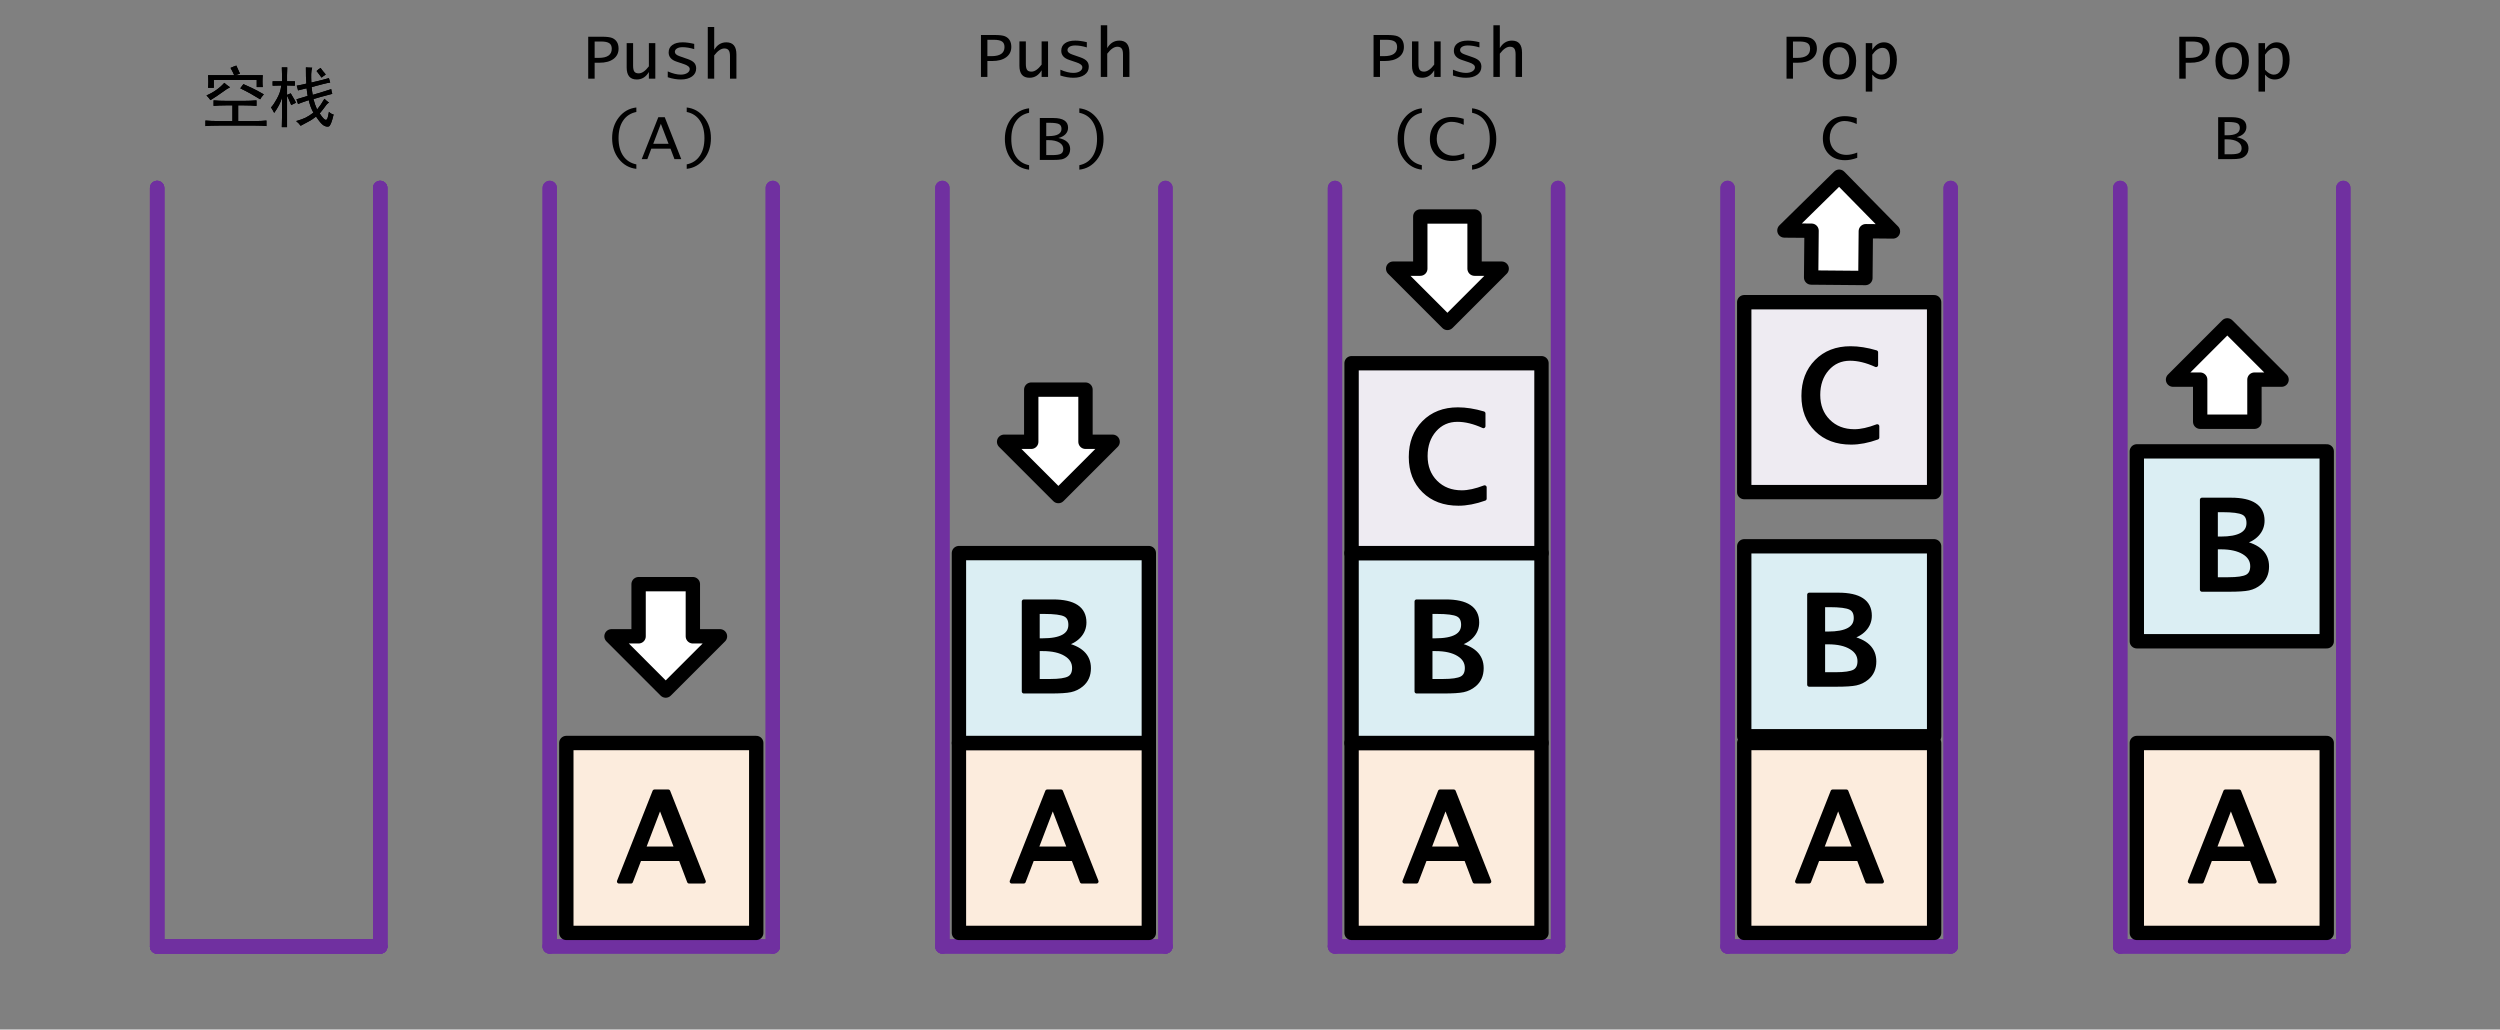<?xml version="1.0" encoding="UTF-8"?>
<svg xmlns="http://www.w3.org/2000/svg" xmlns:xlink="http://www.w3.org/1999/xlink" width="522.48pt" height="215.16pt" viewBox="0 0 522.48 215.16" version="1.1">
<rect x="0" y="0" width="522.48" height="215.16" fill="#808080" stroke="none"/>
<defs>
<g>
<symbol overflow="visible" id="glyph0-0">
<path style="stroke:none;" d="M 12.25 0.719 L 1.531 0.719 L 1.531 -10.562 L 12.25 -10.562 Z M 11.812 -10.172 L 1.922 -10.172 L 1.922 0.328 L 11.812 0.328 Z M 11.812 -10.172 "/>
</symbol>
<symbol overflow="visible" id="glyph0-1">
<path style="stroke:none;" d="M 8.812 -4.219 C 9.789 -4.219 10.664 -4.254 11.438 -4.328 L 11.438 -3.172 C 10.707 -3.242 9.832 -3.281 8.812 -3.281 L 7.609 -3.281 L 7.609 0 L 10.938 0 C 12 0 12.859 -0.035 13.516 -0.109 L 13.516 1.047 C 12.891 0.973 12.066 0.938 11.047 0.938 L 3.828 0.938 C 2.41 0.938 1.391 0.973 0.766 1.047 L 0.766 -0.109 C 1.461 -0.035 2.52 0 3.938 0 L 6.406 0 L 6.406 -3.281 L 5.031 -3.281 C 4.051 -3.281 3.195 -3.242 2.469 -3.172 L 2.469 -4.328 C 3.156 -4.254 4.066 -4.219 5.203 -4.219 Z M 11.484 -7.109 L 11.484 -8.594 L 2.516 -8.594 L 2.516 -6.953 L 1.312 -6.953 C 1.352 -7.316 1.375 -7.734 1.375 -8.203 C 1.375 -8.711 1.352 -9.172 1.312 -9.578 L 6.781 -9.578 C 6.562 -10.086 6.305 -10.598 6.016 -11.109 C 6.379 -11.285 6.781 -11.445 7.219 -11.594 C 7.508 -10.938 7.766 -10.375 7.984 -9.906 C 7.617 -9.789 7.273 -9.68 6.953 -9.578 L 12.75 -9.578 C 12.707 -9.242 12.688 -8.805 12.688 -8.266 C 12.688 -7.754 12.707 -7.367 12.75 -7.109 Z M 8.703 -7.719 C 9.141 -7.531 9.711 -7.27 10.422 -6.938 C 11.129 -6.613 11.977 -6.16 12.969 -5.578 C 12.602 -5.18 12.348 -4.836 12.203 -4.547 C 11.504 -4.984 10.828 -5.383 10.172 -5.75 C 9.516 -6.113 8.805 -6.477 8.047 -6.844 C 8.223 -7.062 8.441 -7.352 8.703 -7.719 Z M 5.906 -7.062 C 5.508 -6.875 4.953 -6.516 4.234 -5.984 C 3.523 -5.461 2.719 -4.926 1.812 -4.375 C 1.594 -4.707 1.316 -5.035 0.984 -5.359 C 1.68 -5.648 2.359 -6.023 3.016 -6.484 C 3.672 -6.941 4.234 -7.441 4.703 -7.984 C 5.066 -7.66 5.469 -7.352 5.906 -7.062 Z M 5.906 -7.062 "/>
</symbol>
<symbol overflow="visible" id="glyph0-2">
<path style="stroke:none;" d="M 12.797 -8.047 C 12.43 -8.004 11.895 -7.891 11.188 -7.703 C 10.477 -7.523 9.723 -7.328 8.922 -7.109 C 8.953 -6.641 9.023 -6.094 9.141 -5.469 C 10.848 -5.977 12.141 -6.379 13.016 -6.672 C 13.055 -6.348 13.129 -6.02 13.234 -5.688 C 11.41 -5.219 10.098 -4.852 9.297 -4.594 L 9.625 -3.5 L 10.062 -2.406 C 10.352 -2.77 10.617 -3.125 10.859 -3.469 C 11.098 -3.82 11.344 -4.219 11.594 -4.656 C 11.852 -4.395 12.18 -4.117 12.578 -3.828 C 12.359 -3.797 12.102 -3.566 11.812 -3.141 C 11.52 -2.723 11.117 -2.207 10.609 -1.594 C 11.086 -0.863 11.453 -0.43 11.703 -0.297 C 11.961 -0.172 12.145 -0.281 12.25 -0.625 C 12.363 -0.977 12.457 -1.41 12.531 -1.922 C 12.895 -1.586 13.223 -1.406 13.516 -1.375 C 13.148 0.195 12.812 1.031 12.5 1.125 C 12.188 1.219 11.828 1.145 11.422 0.906 C 11.023 0.664 10.5 0.051 9.844 -0.938 C 9.332 -0.531 8.82 -0.191 8.312 0.078 C 7.801 0.359 7.238 0.66 6.625 0.984 C 6.406 0.66 6.094 0.332 5.688 0 C 6.488 -0.219 7.145 -0.453 7.656 -0.703 C 8.164 -0.961 8.711 -1.312 9.297 -1.75 C 8.859 -2.52 8.531 -3.395 8.312 -4.375 C 7.145 -3.977 6.398 -3.707 6.078 -3.562 C 5.961 -3.926 5.852 -4.254 5.75 -4.547 C 6.145 -4.648 6.926 -4.883 8.094 -5.25 C 7.988 -5.875 7.914 -6.406 7.875 -6.844 C 7.363 -6.727 7.023 -6.648 6.859 -6.609 C 6.703 -6.578 6.441 -6.508 6.078 -6.406 C 6.004 -6.77 5.91 -7.098 5.797 -7.391 C 6.742 -7.566 7.422 -7.711 7.828 -7.828 C 7.785 -8.367 7.754 -8.859 7.734 -9.297 C 7.723 -9.734 7.719 -10.375 7.719 -11.219 C 8.113 -11.176 8.551 -11.156 9.031 -11.156 C 8.914 -10.789 8.848 -10.352 8.828 -9.844 C 8.816 -9.332 8.828 -8.734 8.859 -8.047 C 9.297 -8.148 9.785 -8.266 10.328 -8.391 C 10.879 -8.523 11.613 -8.719 12.531 -8.969 C 12.602 -8.676 12.691 -8.367 12.797 -8.047 Z M 2.734 -9.625 C 2.703 -10.176 2.688 -10.707 2.688 -11.219 L 3.828 -11.219 C 3.797 -10.781 3.781 -10.25 3.781 -9.625 L 3.781 -8.312 L 5.422 -8.312 L 5.422 -7.391 C 4.797 -7.422 4.25 -7.438 3.781 -7.438 L 3.781 -5.469 C 3.883 -5.508 4.141 -5.617 4.547 -5.797 C 4.723 -5.473 4.91 -5.156 5.109 -4.844 C 5.316 -4.531 5.492 -4.191 5.641 -3.828 C 5.305 -3.68 4.977 -3.52 4.656 -3.344 C 4.469 -3.812 4.312 -4.18 4.188 -4.453 C 4.062 -4.734 3.926 -5.02 3.781 -5.312 L 3.781 1.266 L 2.688 1.266 C 2.719 0.461 2.734 -0.305 2.734 -1.047 L 2.734 -4.875 C 2.441 -3.883 1.895 -2.828 1.094 -1.703 C 0.875 -2.141 0.656 -2.52 0.438 -2.844 C 0.695 -3.133 0.906 -3.406 1.062 -3.656 C 1.227 -3.914 1.422 -4.238 1.641 -4.625 C 1.859 -5.008 2.051 -5.422 2.219 -5.859 C 2.383 -6.297 2.504 -6.82 2.578 -7.438 C 1.922 -7.438 1.316 -7.422 0.766 -7.391 L 0.766 -8.312 L 2.734 -8.312 Z M 11 -9.078 C 10.812 -9.336 10.633 -9.578 10.469 -9.797 C 10.312 -10.016 10.141 -10.234 9.953 -10.453 C 10.211 -10.703 10.488 -10.922 10.781 -11.109 C 10.926 -10.891 11.086 -10.672 11.266 -10.453 C 11.453 -10.234 11.656 -9.992 11.875 -9.734 C 11.539 -9.516 11.25 -9.297 11 -9.078 Z M 11 -9.078 "/>
</symbol>
<symbol overflow="visible" id="glyph1-0">
<path style="stroke:none;" d="M 1.75 0 L 1.75 -8.75 L 6.688 -8.75 L 6.688 0 Z M 2.188 -0.438 L 6.25 -0.438 L 6.25 -8.312 L 2.188 -8.312 Z M 2.188 -0.438 "/>
</symbol>
<symbol overflow="visible" id="glyph1-1">
<path style="stroke:none;" d="M 1.562 0 L 1.562 -8.766 L 4.406 -8.766 C 5.426 -8.766 6.148 -8.676 6.578 -8.5 C 7.461 -8.113 7.906 -7.375 7.906 -6.281 C 7.906 -5.363 7.547 -4.641 6.828 -4.109 C 6.117 -3.586 5.141 -3.328 3.891 -3.328 L 2.906 -3.328 L 2.906 0 Z M 2.906 -4.344 L 3.75 -4.344 C 5.57 -4.344 6.484 -4.977 6.484 -6.25 C 6.484 -6.789 6.312 -7.176 5.969 -7.406 C 5.625 -7.645 5.051 -7.766 4.25 -7.766 L 2.906 -7.766 Z M 2.906 -4.344 "/>
</symbol>
<symbol overflow="visible" id="glyph1-2">
<path style="stroke:none;" d="M 7.188 -7.422 L 7.188 0 L 5.844 0 L 5.844 -1.391 C 5.227 -0.348 4.383 0.172 3.312 0.172 C 1.906 0.172 1.203 -0.664 1.203 -2.344 L 1.203 -7.422 L 2.547 -7.422 L 2.547 -2.719 C 2.547 -2.133 2.633 -1.719 2.812 -1.469 C 2.988 -1.227 3.289 -1.109 3.719 -1.109 C 4.395 -1.109 5.102 -1.598 5.844 -2.578 L 5.844 -7.422 Z M 7.188 -7.422 "/>
</symbol>
<symbol overflow="visible" id="glyph1-3">
<path style="stroke:none;" d="M 1.281 -0.297 L 1.281 -1.516 C 2.32 -1.066 3.223 -0.844 3.984 -0.844 C 4.535 -0.844 4.988 -0.953 5.344 -1.172 C 5.695 -1.391 5.875 -1.672 5.875 -2.016 C 5.875 -2.441 5.445 -2.789 4.594 -3.062 L 3.156 -3.547 C 2.031 -3.91 1.469 -4.551 1.469 -5.469 C 1.469 -6.145 1.723 -6.664 2.234 -7.031 C 2.742 -7.406 3.461 -7.594 4.391 -7.594 C 5.086 -7.594 5.895 -7.484 6.812 -7.266 L 6.812 -6.172 C 5.926 -6.441 5.113 -6.578 4.375 -6.578 C 3.883 -6.578 3.492 -6.488 3.203 -6.312 C 2.91 -6.133 2.766 -5.895 2.766 -5.594 C 2.766 -5.219 3.098 -4.914 3.766 -4.688 L 5.469 -4.094 C 6.094 -3.875 6.539 -3.613 6.812 -3.312 C 7.082 -3.008 7.219 -2.617 7.219 -2.141 C 7.219 -1.43 6.926 -0.867 6.344 -0.453 C 5.758 -0.035 4.984 0.172 4.016 0.172 C 3.16 0.172 2.25 0.016 1.281 -0.297 Z M 1.281 -0.297 "/>
</symbol>
<symbol overflow="visible" id="glyph1-4">
<path style="stroke:none;" d="M 1.25 0 L 1.25 -10.797 L 2.594 -10.797 L 2.594 -6.031 C 3.207 -7.07 4.051 -7.594 5.125 -7.594 C 6.531 -7.594 7.234 -6.754 7.234 -5.078 L 7.234 0 L 5.891 0 L 5.891 -4.703 C 5.891 -5.285 5.797 -5.695 5.609 -5.938 C 5.43 -6.188 5.129 -6.312 4.703 -6.312 C 4.035 -6.312 3.332 -5.828 2.594 -4.859 L 2.594 0 Z M 1.25 0 "/>
</symbol>
<symbol overflow="visible" id="glyph1-5">
<path style="stroke:none;" d="M 7.422 2.031 C 5.941 1.863 4.727 1.18 3.781 -0.016 C 2.832 -1.211 2.359 -2.672 2.359 -4.391 C 2.359 -6.098 2.832 -7.551 3.781 -8.75 C 4.727 -9.945 5.941 -10.629 7.422 -10.797 L 7.422 -9.859 C 6.234 -9.617 5.316 -9.023 4.672 -8.078 C 4.023 -7.141 3.703 -5.91 3.703 -4.391 C 3.703 -2.867 4.023 -1.633 4.672 -0.688 C 5.316 0.258 6.234 0.852 7.422 1.094 Z M 7.422 2.031 "/>
</symbol>
<symbol overflow="visible" id="glyph1-6">
<path style="stroke:none;" d="M 0.078 0 L 3.547 -8.766 L 4.891 -8.766 L 8.344 0 L 6.922 0 L 6.094 -2.188 L 2.078 -2.188 L 1.25 0 Z M 2.484 -3.203 L 5.688 -3.203 L 4.078 -7.391 Z M 2.484 -3.203 "/>
</symbol>
<symbol overflow="visible" id="glyph1-7">
<path style="stroke:none;" d="M 1.016 -10.797 C 2.492 -10.629 3.707 -9.945 4.656 -8.75 C 5.602 -7.551 6.078 -6.094 6.078 -4.375 C 6.078 -2.664 5.602 -1.211 4.656 -0.016 C 3.707 1.18 2.492 1.863 1.016 2.031 L 1.016 1.094 C 2.203 0.852 3.113 0.258 3.75 -0.688 C 4.395 -1.633 4.719 -2.867 4.719 -4.391 C 4.719 -5.898 4.395 -7.129 3.75 -8.078 C 3.113 -9.023 2.203 -9.617 1.016 -9.859 Z M 1.016 -10.797 "/>
</symbol>
<symbol overflow="visible" id="glyph1-8">
<path style="stroke:none;" d="M 1.266 0 L 1.266 -8.766 L 4.094 -8.766 C 6.145 -8.766 7.172 -8.086 7.172 -6.734 C 7.172 -6.211 6.992 -5.766 6.641 -5.391 C 6.285 -5.016 5.789 -4.75 5.156 -4.594 C 6.789 -4.258 7.609 -3.484 7.609 -2.266 C 7.609 -1.578 7.367 -1.035 6.891 -0.641 C 6.578 -0.379 6.223 -0.207 5.828 -0.125 C 5.43 -0.039 4.789 0 3.906 0 Z M 2.609 -4.984 L 3.078 -4.984 C 4.891 -4.984 5.797 -5.488 5.797 -6.5 C 5.797 -6.988 5.617 -7.32 5.266 -7.5 C 4.922 -7.676 4.242 -7.766 3.234 -7.766 L 2.609 -7.766 Z M 2.609 -1.016 L 3.828 -1.016 C 4.711 -1.016 5.32 -1.102 5.656 -1.281 C 6 -1.469 6.172 -1.805 6.172 -2.297 C 6.172 -2.859 5.895 -3.305 5.344 -3.641 C 4.789 -3.973 4.047 -4.141 3.109 -4.141 L 2.609 -4.141 Z M 2.609 -1.016 "/>
</symbol>
<symbol overflow="visible" id="glyph1-9">
<path style="stroke:none;" d="M 7.891 -0.281 C 6.992 0.051 6.145 0.219 5.344 0.219 C 3.945 0.219 2.82 -0.195 1.969 -1.031 C 1.125 -1.875 0.703 -2.977 0.703 -4.344 C 0.703 -5.719 1.125 -6.832 1.969 -7.688 C 2.812 -8.551 3.922 -8.984 5.297 -8.984 C 6.066 -8.984 6.895 -8.852 7.781 -8.594 L 7.781 -7.344 C 6.875 -7.758 6.031 -7.969 5.25 -7.969 C 4.344 -7.969 3.598 -7.633 3.016 -6.969 C 2.43 -6.301 2.141 -5.457 2.141 -4.438 C 2.141 -3.395 2.469 -2.539 3.125 -1.875 C 3.781 -1.219 4.629 -0.891 5.672 -0.891 C 6.305 -0.891 7.047 -1.051 7.891 -1.375 Z M 7.891 -0.281 "/>
</symbol>
<symbol overflow="visible" id="glyph1-10">
<path style="stroke:none;" d="M 4.219 0.172 C 3.125 0.172 2.266 -0.172 1.641 -0.859 C 1.023 -1.555 0.719 -2.508 0.719 -3.719 C 0.719 -4.914 1.031 -5.859 1.656 -6.547 C 2.281 -7.242 3.133 -7.594 4.219 -7.594 C 5.312 -7.594 6.164 -7.242 6.781 -6.547 C 7.406 -5.859 7.719 -4.914 7.719 -3.719 C 7.719 -2.508 7.406 -1.555 6.781 -0.859 C 6.164 -0.172 5.312 0.172 4.219 0.172 Z M 4.219 -0.844 C 4.863 -0.844 5.367 -1.094 5.734 -1.594 C 6.098 -2.102 6.281 -2.812 6.281 -3.719 C 6.281 -4.613 6.098 -5.312 5.734 -5.812 C 5.367 -6.32 4.863 -6.578 4.219 -6.578 C 3.57 -6.578 3.066 -6.32 2.703 -5.812 C 2.336 -5.312 2.156 -4.613 2.156 -3.719 C 2.156 -2.812 2.336 -2.102 2.703 -1.594 C 3.066 -1.094 3.57 -0.844 4.219 -0.844 Z M 4.219 -0.844 "/>
</symbol>
<symbol overflow="visible" id="glyph1-11">
<path style="stroke:none;" d="M 1.219 2.703 L 1.219 -7.422 L 2.578 -7.422 L 2.578 -6.031 C 3.223 -7.07 4.031 -7.594 5 -7.594 C 5.844 -7.594 6.504 -7.266 6.984 -6.609 C 7.473 -5.961 7.719 -5.078 7.719 -3.953 C 7.719 -2.723 7.43 -1.727 6.859 -0.969 C 6.285 -0.207 5.531 0.172 4.594 0.172 C 3.801 0.172 3.129 -0.164 2.578 -0.844 L 2.578 2.703 Z M 2.578 -1.859 C 3.191 -1.18 3.805 -0.844 4.422 -0.844 C 5.016 -0.844 5.473 -1.102 5.797 -1.625 C 6.117 -2.145 6.281 -2.875 6.281 -3.812 C 6.281 -5.562 5.758 -6.438 4.719 -6.438 C 3.957 -6.438 3.242 -5.961 2.578 -5.016 Z M 2.578 -1.859 "/>
</symbol>
<symbol overflow="visible" id="glyph2-0">
<path style="stroke:none;" d="M 1.75 0 L 1.75 -8.75 L 6.688 -8.75 L 6.688 0 Z M 2.188 -0.438 L 6.25 -0.438 L 6.25 -8.312 L 2.188 -8.312 Z M 2.188 -0.438 "/>
</symbol>
<symbol overflow="visible" id="glyph2-1">
<path style="stroke:none;" d="M 1.562 0 L 1.562 -8.766 L 4.406 -8.766 C 5.426 -8.766 6.148 -8.676 6.578 -8.5 C 7.461 -8.113 7.906 -7.375 7.906 -6.281 C 7.906 -5.363 7.547 -4.641 6.828 -4.109 C 6.117 -3.586 5.141 -3.328 3.891 -3.328 L 2.906 -3.328 L 2.906 0 Z M 2.906 -4.344 L 3.75 -4.344 C 5.57 -4.344 6.484 -4.977 6.484 -6.25 C 6.484 -6.789 6.312 -7.176 5.969 -7.406 C 5.625 -7.645 5.051 -7.766 4.25 -7.766 L 2.906 -7.766 Z M 2.906 -4.344 "/>
</symbol>
<symbol overflow="visible" id="glyph2-2">
<path style="stroke:none;" d="M 7.188 -7.422 L 7.188 0 L 5.844 0 L 5.844 -1.391 C 5.227 -0.348 4.383 0.172 3.312 0.172 C 1.906 0.172 1.203 -0.664 1.203 -2.344 L 1.203 -7.422 L 2.547 -7.422 L 2.547 -2.719 C 2.547 -2.133 2.633 -1.719 2.812 -1.469 C 2.988 -1.227 3.289 -1.109 3.719 -1.109 C 4.395 -1.109 5.102 -1.598 5.844 -2.578 L 5.844 -7.422 Z M 7.188 -7.422 "/>
</symbol>
<symbol overflow="visible" id="glyph2-3">
<path style="stroke:none;" d="M 1.281 -0.297 L 1.281 -1.516 C 2.32 -1.066 3.223 -0.844 3.984 -0.844 C 4.535 -0.844 4.988 -0.953 5.344 -1.172 C 5.695 -1.391 5.875 -1.672 5.875 -2.016 C 5.875 -2.441 5.445 -2.789 4.594 -3.062 L 3.156 -3.547 C 2.031 -3.91 1.469 -4.551 1.469 -5.469 C 1.469 -6.145 1.723 -6.664 2.234 -7.031 C 2.742 -7.406 3.461 -7.594 4.391 -7.594 C 5.086 -7.594 5.895 -7.484 6.812 -7.266 L 6.812 -6.172 C 5.926 -6.441 5.113 -6.578 4.375 -6.578 C 3.883 -6.578 3.492 -6.488 3.203 -6.312 C 2.91 -6.133 2.766 -5.895 2.766 -5.594 C 2.766 -5.219 3.098 -4.914 3.766 -4.688 L 5.469 -4.094 C 6.094 -3.875 6.539 -3.613 6.812 -3.312 C 7.082 -3.008 7.219 -2.617 7.219 -2.141 C 7.219 -1.43 6.926 -0.867 6.344 -0.453 C 5.758 -0.035 4.984 0.172 4.016 0.172 C 3.16 0.172 2.25 0.016 1.281 -0.297 Z M 1.281 -0.297 "/>
</symbol>
<symbol overflow="visible" id="glyph2-4">
<path style="stroke:none;" d="M 1.25 0 L 1.25 -10.797 L 2.594 -10.797 L 2.594 -6.031 C 3.207 -7.07 4.051 -7.594 5.125 -7.594 C 6.531 -7.594 7.234 -6.754 7.234 -5.078 L 7.234 0 L 5.891 0 L 5.891 -4.703 C 5.891 -5.285 5.797 -5.695 5.609 -5.938 C 5.43 -6.188 5.129 -6.312 4.703 -6.312 C 4.035 -6.312 3.332 -5.828 2.594 -4.859 L 2.594 0 Z M 1.25 0 "/>
</symbol>
<symbol overflow="visible" id="glyph3-0">
<path style="stroke:none;" d="M 3.75 0 L 3.75 -18.75 L 14.328 -18.75 L 14.328 0 Z M 4.688 -0.938 L 13.391 -0.938 L 13.391 -17.812 L 4.688 -17.812 Z M 4.688 -0.938 "/>
</symbol>
<symbol overflow="visible" id="glyph3-1">
<path style="stroke:none;" d="M 0.172 0 L 7.594 -18.797 L 10.469 -18.797 L 17.891 0 L 14.828 0 L 13.047 -4.703 L 4.469 -4.703 L 2.672 0 Z M 5.328 -6.875 L 12.188 -6.875 L 8.75 -15.844 Z M 5.328 -6.875 "/>
</symbol>
<symbol overflow="visible" id="glyph3-2">
<path style="stroke:none;" d="M 2.703 0 L 2.703 -18.797 L 8.781 -18.797 C 13.164 -18.797 15.359 -17.336 15.359 -14.422 C 15.359 -13.316 14.977 -12.359 14.219 -11.547 C 13.469 -10.742 12.414 -10.172 11.062 -9.828 C 14.551 -9.117 16.297 -7.461 16.297 -4.859 C 16.297 -3.379 15.781 -2.219 14.75 -1.375 C 14.082 -0.82 13.32 -0.453 12.469 -0.266 C 11.625 -0.086 10.258 0 8.375 0 Z M 5.594 -10.672 L 6.609 -10.672 C 10.492 -10.672 12.438 -11.754 12.438 -13.922 C 12.438 -14.984 12.062 -15.695 11.312 -16.062 C 10.562 -16.438 9.102 -16.625 6.938 -16.625 L 5.594 -16.625 Z M 5.594 -2.172 L 8.203 -2.172 C 10.109 -2.172 11.422 -2.363 12.141 -2.75 C 12.859 -3.145 13.219 -3.863 13.219 -4.906 C 13.219 -6.113 12.629 -7.07 11.453 -7.781 C 10.273 -8.5 8.676 -8.859 6.656 -8.859 L 5.594 -8.859 Z M 5.594 -2.172 "/>
</symbol>
<symbol overflow="visible" id="glyph3-3">
<path style="stroke:none;" d="M 16.922 -0.594 C 14.984 0.102 13.16 0.453 11.453 0.453 C 8.461 0.453 6.055 -0.441 4.234 -2.234 C 2.41 -4.023 1.5 -6.379 1.5 -9.297 C 1.5 -12.254 2.406 -14.648 4.219 -16.484 C 6.031 -18.328 8.406 -19.25 11.344 -19.25 C 13 -19.25 14.773 -18.969 16.672 -18.406 L 16.672 -15.75 C 14.734 -16.633 12.926 -17.078 11.25 -17.078 C 9.301 -17.078 7.703 -16.363 6.453 -14.938 C 5.203 -13.508 4.578 -11.695 4.578 -9.5 C 4.578 -7.27 5.281 -5.445 6.688 -4.031 C 8.102 -2.613 9.926 -1.906 12.156 -1.906 C 13.508 -1.906 15.098 -2.254 16.922 -2.953 Z M 16.922 -0.594 "/>
</symbol>
</g>
</defs>
<g id="surface1">
<path style="fill:none;stroke-width:3;stroke-linecap:round;stroke-linejoin:round;stroke:rgb(43.9%,18.799%,62.7%);stroke-opacity:1;stroke-miterlimit:10;" d="M 32.836 175.879 L 32.836 17.359 " transform="matrix(1,0,0,-1,0,215.16)"/>
<path style="fill:none;stroke-width:3;stroke-linecap:round;stroke-linejoin:round;stroke:rgb(43.9%,18.799%,62.7%);stroke-opacity:1;stroke-miterlimit:10;" d="M 32.836 175.879 L 32.836 17.359 " transform="matrix(1,0,0,-1,0,215.16)"/>
<path style="fill:none;stroke-width:3;stroke-linecap:round;stroke-linejoin:round;stroke:rgb(43.9%,18.799%,62.7%);stroke-opacity:1;stroke-miterlimit:10;" d="M 79.457 175.879 L 79.457 17.359 " transform="matrix(1,0,0,-1,0,215.16)"/>
<path style="fill:none;stroke-width:3;stroke-linecap:round;stroke-linejoin:round;stroke:rgb(43.9%,18.799%,62.7%);stroke-opacity:1;stroke-miterlimit:10;" d="M 79.457 175.879 L 79.457 17.359 " transform="matrix(1,0,0,-1,0,215.16)"/>
<path style="fill:none;stroke-width:3;stroke-linecap:round;stroke-linejoin:round;stroke:rgb(43.9%,18.799%,62.7%);stroke-opacity:1;stroke-miterlimit:10;" d="M 32.836 17.359 L 79.457 17.359 " transform="matrix(1,0,0,-1,0,215.16)"/>
<path style="fill:none;stroke-width:3;stroke-linecap:round;stroke-linejoin:round;stroke:rgb(43.9%,18.799%,62.7%);stroke-opacity:1;stroke-miterlimit:10;" d="M 32.836 17.359 L 79.457 17.359 " transform="matrix(1,0,0,-1,0,215.16)"/>
<path style="fill:none;stroke-width:3;stroke-linecap:round;stroke-linejoin:round;stroke:rgb(43.9%,18.799%,62.7%);stroke-opacity:1;stroke-miterlimit:10;" d="M 32.836 175.879 L 32.836 17.359 " transform="matrix(1,0,0,-1,0,215.16)"/>
<path style="fill:none;stroke-width:3;stroke-linecap:round;stroke-linejoin:round;stroke:rgb(43.9%,18.799%,62.7%);stroke-opacity:1;stroke-miterlimit:10;" d="M 79.457 175.879 L 79.457 17.359 " transform="matrix(1,0,0,-1,0,215.16)"/>
<path style="fill:none;stroke-width:3;stroke-linecap:round;stroke-linejoin:round;stroke:rgb(43.9%,18.799%,62.7%);stroke-opacity:1;stroke-miterlimit:10;" d="M 32.836 17.359 L 79.457 17.359 " transform="matrix(1,0,0,-1,0,215.16)"/>
<g style="fill:rgb(0%,0%,0%);fill-opacity:1;">
  <use xlink:href="#glyph0-1" x="42.168" y="25.3"/>
  <use xlink:href="#glyph0-2" x="56.208" y="25.3"/>
</g>
<path style="fill:none;stroke-width:3;stroke-linecap:round;stroke-linejoin:round;stroke:rgb(43.9%,18.799%,62.7%);stroke-opacity:1;stroke-miterlimit:10;" d="M 32.836 175.879 L 32.836 17.359 " transform="matrix(1,0,0,-1,0,215.16)"/>
<path style="fill:none;stroke-width:3;stroke-linecap:round;stroke-linejoin:round;stroke:rgb(43.9%,18.799%,62.7%);stroke-opacity:1;stroke-miterlimit:10;" d="M 79.457 175.879 L 79.457 17.359 " transform="matrix(1,0,0,-1,0,215.16)"/>
<path style="fill:none;stroke-width:3;stroke-linecap:round;stroke-linejoin:round;stroke:rgb(43.9%,18.799%,62.7%);stroke-opacity:1;stroke-miterlimit:10;" d="M 32.836 17.359 L 79.457 17.359 " transform="matrix(1,0,0,-1,0,215.16)"/>
<g style="fill:rgb(0%,0%,0%);fill-opacity:1;">
  <use xlink:href="#glyph0-1" x="42.168" y="25.3"/>
  <use xlink:href="#glyph0-2" x="56.208" y="25.3"/>
</g>
<path style="fill:none;stroke-width:3;stroke-linecap:round;stroke-linejoin:round;stroke:rgb(43.9%,18.799%,62.7%);stroke-opacity:1;stroke-miterlimit:10;" d="M 114.891 175.879 L 114.891 17.359 " transform="matrix(1,0,0,-1,0,215.16)"/>
<path style="fill:none;stroke-width:3;stroke-linecap:round;stroke-linejoin:round;stroke:rgb(43.9%,18.799%,62.7%);stroke-opacity:1;stroke-miterlimit:10;" d="M 114.891 175.879 L 114.891 17.359 " transform="matrix(1,0,0,-1,0,215.16)"/>
<path style="fill:none;stroke-width:3;stroke-linecap:round;stroke-linejoin:round;stroke:rgb(43.9%,18.799%,62.7%);stroke-opacity:1;stroke-miterlimit:10;" d="M 161.512 175.879 L 161.512 17.359 " transform="matrix(1,0,0,-1,0,215.16)"/>
<path style="fill:none;stroke-width:3;stroke-linecap:round;stroke-linejoin:round;stroke:rgb(43.9%,18.799%,62.7%);stroke-opacity:1;stroke-miterlimit:10;" d="M 161.512 175.879 L 161.512 17.359 " transform="matrix(1,0,0,-1,0,215.16)"/>
<path style="fill:none;stroke-width:3;stroke-linecap:round;stroke-linejoin:round;stroke:rgb(43.9%,18.799%,62.7%);stroke-opacity:1;stroke-miterlimit:10;" d="M 114.891 17.359 L 161.512 17.359 " transform="matrix(1,0,0,-1,0,215.16)"/>
<path style="fill:none;stroke-width:3;stroke-linecap:round;stroke-linejoin:round;stroke:rgb(43.9%,18.799%,62.7%);stroke-opacity:1;stroke-miterlimit:10;" d="M 114.891 17.359 L 161.512 17.359 " transform="matrix(1,0,0,-1,0,215.16)"/>
<g style="fill:rgb(0%,0%,0%);fill-opacity:1;">
  <use xlink:href="#glyph1-1" x="121.37" y="16.44"/>
</g>
<g style="fill:rgb(0%,0%,0%);fill-opacity:1;">
  <use xlink:href="#glyph1-2" x="129.766" y="16.44"/>
</g>
<g style="fill:rgb(0%,0%,0%);fill-opacity:1;">
  <use xlink:href="#glyph1-3" x="138.274" y="16.44"/>
</g>
<g style="fill:rgb(0%,0%,0%);fill-opacity:1;">
  <use xlink:href="#glyph1-4" x="146.67" y="16.44"/>
</g>
<g style="fill:rgb(0%,0%,0%);fill-opacity:1;">
  <use xlink:href="#glyph1-5" x="125.57" y="33.26"/>
  <use xlink:href="#glyph1-6" x="134.036" y="33.26"/>
  <use xlink:href="#glyph1-7" x="142.502" y="33.26"/>
</g>
<path style="fill:none;stroke-width:3;stroke-linecap:round;stroke-linejoin:round;stroke:rgb(43.9%,18.799%,62.7%);stroke-opacity:1;stroke-miterlimit:10;" d="M 196.949 175.879 L 196.949 17.359 " transform="matrix(1,0,0,-1,0,215.16)"/>
<path style="fill:none;stroke-width:3;stroke-linecap:round;stroke-linejoin:round;stroke:rgb(43.9%,18.799%,62.7%);stroke-opacity:1;stroke-miterlimit:10;" d="M 196.949 175.879 L 196.949 17.359 " transform="matrix(1,0,0,-1,0,215.16)"/>
<path style="fill:none;stroke-width:3;stroke-linecap:round;stroke-linejoin:round;stroke:rgb(43.9%,18.799%,62.7%);stroke-opacity:1;stroke-miterlimit:10;" d="M 243.57 175.879 L 243.57 17.359 " transform="matrix(1,0,0,-1,0,215.16)"/>
<path style="fill:none;stroke-width:3;stroke-linecap:round;stroke-linejoin:round;stroke:rgb(43.9%,18.799%,62.7%);stroke-opacity:1;stroke-miterlimit:10;" d="M 243.57 175.879 L 243.57 17.359 " transform="matrix(1,0,0,-1,0,215.16)"/>
<path style="fill:none;stroke-width:3;stroke-linecap:round;stroke-linejoin:round;stroke:rgb(43.9%,18.799%,62.7%);stroke-opacity:1;stroke-miterlimit:10;" d="M 196.949 17.359 L 243.57 17.359 " transform="matrix(1,0,0,-1,0,215.16)"/>
<path style="fill:none;stroke-width:3;stroke-linecap:round;stroke-linejoin:round;stroke:rgb(43.9%,18.799%,62.7%);stroke-opacity:1;stroke-miterlimit:10;" d="M 196.949 17.359 L 243.57 17.359 " transform="matrix(1,0,0,-1,0,215.16)"/>
<g style="fill:rgb(0%,0%,0%);fill-opacity:1;">
  <use xlink:href="#glyph2-1" x="203.45" y="16.08"/>
</g>
<g style="fill:rgb(0%,0%,0%);fill-opacity:1;">
  <use xlink:href="#glyph2-2" x="211.846" y="16.08"/>
  <use xlink:href="#glyph2-3" x="220.327" y="16.08"/>
  <use xlink:href="#glyph2-4" x="228.807" y="16.08"/>
</g>
<g style="fill:rgb(0%,0%,0%);fill-opacity:1;">
  <use xlink:href="#glyph1-5" x="207.65" y="33.43"/>
</g>
<g style="fill:rgb(0%,0%,0%);fill-opacity:1;">
  <use xlink:href="#glyph1-8" x="216.046" y="33.43"/>
</g>
<g style="fill:rgb(0%,0%,0%);fill-opacity:1;">
  <use xlink:href="#glyph1-7" x="224.554" y="33.43"/>
</g>
<path style="fill:none;stroke-width:3;stroke-linecap:round;stroke-linejoin:round;stroke:rgb(43.9%,18.799%,62.7%);stroke-opacity:1;stroke-miterlimit:10;" d="M 279 175.879 L 279 17.359 " transform="matrix(1,0,0,-1,0,215.16)"/>
<path style="fill:none;stroke-width:3;stroke-linecap:round;stroke-linejoin:round;stroke:rgb(43.9%,18.799%,62.7%);stroke-opacity:1;stroke-miterlimit:10;" d="M 279 175.879 L 279 17.359 " transform="matrix(1,0,0,-1,0,215.16)"/>
<path style="fill:none;stroke-width:3;stroke-linecap:round;stroke-linejoin:round;stroke:rgb(43.9%,18.799%,62.7%);stroke-opacity:1;stroke-miterlimit:10;" d="M 325.621 175.879 L 325.621 17.359 " transform="matrix(1,0,0,-1,0,215.16)"/>
<path style="fill:none;stroke-width:3;stroke-linecap:round;stroke-linejoin:round;stroke:rgb(43.9%,18.799%,62.7%);stroke-opacity:1;stroke-miterlimit:10;" d="M 325.621 175.879 L 325.621 17.359 " transform="matrix(1,0,0,-1,0,215.16)"/>
<path style="fill:none;stroke-width:3;stroke-linecap:round;stroke-linejoin:round;stroke:rgb(43.9%,18.799%,62.7%);stroke-opacity:1;stroke-miterlimit:10;" d="M 279 17.359 L 325.621 17.359 " transform="matrix(1,0,0,-1,0,215.16)"/>
<path style="fill:none;stroke-width:3;stroke-linecap:round;stroke-linejoin:round;stroke:rgb(43.9%,18.799%,62.7%);stroke-opacity:1;stroke-miterlimit:10;" d="M 279 17.359 L 325.621 17.359 " transform="matrix(1,0,0,-1,0,215.16)"/>
<g style="fill:rgb(0%,0%,0%);fill-opacity:1;">
  <use xlink:href="#glyph2-1" x="285.5" y="16.08"/>
</g>
<g style="fill:rgb(0%,0%,0%);fill-opacity:1;">
  <use xlink:href="#glyph2-2" x="293.896" y="16.08"/>
  <use xlink:href="#glyph2-3" x="302.377" y="16.08"/>
  <use xlink:href="#glyph2-4" x="310.857" y="16.08"/>
</g>
<g style="fill:rgb(0%,0%,0%);fill-opacity:1;">
  <use xlink:href="#glyph1-5" x="289.73" y="33.43"/>
</g>
<g style="fill:rgb(0%,0%,0%);fill-opacity:1;">
  <use xlink:href="#glyph1-9" x="298.126" y="33.43"/>
</g>
<g style="fill:rgb(0%,0%,0%);fill-opacity:1;">
  <use xlink:href="#glyph1-7" x="306.634" y="33.43"/>
</g>
<path style="fill:none;stroke-width:3;stroke-linecap:round;stroke-linejoin:round;stroke:rgb(43.9%,18.799%,62.7%);stroke-opacity:1;stroke-miterlimit:10;" d="M 361.059 175.879 L 361.059 17.359 " transform="matrix(1,0,0,-1,0,215.16)"/>
<path style="fill:none;stroke-width:3;stroke-linecap:round;stroke-linejoin:round;stroke:rgb(43.9%,18.799%,62.7%);stroke-opacity:1;stroke-miterlimit:10;" d="M 361.059 175.879 L 361.059 17.359 " transform="matrix(1,0,0,-1,0,215.16)"/>
<path style="fill:none;stroke-width:3;stroke-linecap:round;stroke-linejoin:round;stroke:rgb(43.9%,18.799%,62.7%);stroke-opacity:1;stroke-miterlimit:10;" d="M 407.68 175.879 L 407.68 17.359 " transform="matrix(1,0,0,-1,0,215.16)"/>
<path style="fill:none;stroke-width:3;stroke-linecap:round;stroke-linejoin:round;stroke:rgb(43.9%,18.799%,62.7%);stroke-opacity:1;stroke-miterlimit:10;" d="M 407.68 175.879 L 407.68 17.359 " transform="matrix(1,0,0,-1,0,215.16)"/>
<path style="fill:none;stroke-width:3;stroke-linecap:round;stroke-linejoin:round;stroke:rgb(43.9%,18.799%,62.7%);stroke-opacity:1;stroke-miterlimit:10;" d="M 361.059 17.359 L 407.68 17.359 " transform="matrix(1,0,0,-1,0,215.16)"/>
<path style="fill:none;stroke-width:3;stroke-linecap:round;stroke-linejoin:round;stroke:rgb(43.9%,18.799%,62.7%);stroke-opacity:1;stroke-miterlimit:10;" d="M 361.059 17.359 L 407.68 17.359 " transform="matrix(1,0,0,-1,0,215.16)"/>
<g style="fill:rgb(0%,0%,0%);fill-opacity:1;">
  <use xlink:href="#glyph1-1" x="371.81" y="16.44"/>
</g>
<g style="fill:rgb(0%,0%,0%);fill-opacity:1;">
  <use xlink:href="#glyph1-10" x="380.206" y="16.44"/>
</g>
<g style="fill:rgb(0%,0%,0%);fill-opacity:1;">
  <use xlink:href="#glyph1-11" x="388.714" y="16.44"/>
</g>
<g style="fill:rgb(0%,0%,0%);fill-opacity:1;">
  <use xlink:href="#glyph1-9" x="380.26" y="33.26"/>
</g>
<path style="fill:none;stroke-width:3;stroke-linecap:round;stroke-linejoin:round;stroke:rgb(43.9%,18.799%,62.7%);stroke-opacity:1;stroke-miterlimit:10;" d="M 443.109 175.879 L 443.109 17.359 " transform="matrix(1,0,0,-1,0,215.16)"/>
<path style="fill:none;stroke-width:3;stroke-linecap:round;stroke-linejoin:round;stroke:rgb(43.9%,18.799%,62.7%);stroke-opacity:1;stroke-miterlimit:10;" d="M 443.109 175.879 L 443.109 17.359 " transform="matrix(1,0,0,-1,0,215.16)"/>
<path style="fill:none;stroke-width:3;stroke-linecap:round;stroke-linejoin:round;stroke:rgb(43.9%,18.799%,62.7%);stroke-opacity:1;stroke-miterlimit:10;" d="M 489.73 175.879 L 489.73 17.359 " transform="matrix(1,0,0,-1,0,215.16)"/>
<path style="fill:none;stroke-width:3;stroke-linecap:round;stroke-linejoin:round;stroke:rgb(43.9%,18.799%,62.7%);stroke-opacity:1;stroke-miterlimit:10;" d="M 489.73 175.879 L 489.73 17.359 " transform="matrix(1,0,0,-1,0,215.16)"/>
<path style="fill:none;stroke-width:3;stroke-linecap:round;stroke-linejoin:round;stroke:rgb(43.9%,18.799%,62.7%);stroke-opacity:1;stroke-miterlimit:10;" d="M 443.109 17.359 L 489.73 17.359 " transform="matrix(1,0,0,-1,0,215.16)"/>
<path style="fill:none;stroke-width:3;stroke-linecap:round;stroke-linejoin:round;stroke:rgb(43.9%,18.799%,62.7%);stroke-opacity:1;stroke-miterlimit:10;" d="M 443.109 17.359 L 489.73 17.359 " transform="matrix(1,0,0,-1,0,215.16)"/>
<g style="fill:rgb(0%,0%,0%);fill-opacity:1;">
  <use xlink:href="#glyph1-1" x="453.89" y="16.44"/>
</g>
<g style="fill:rgb(0%,0%,0%);fill-opacity:1;">
  <use xlink:href="#glyph1-10" x="462.286" y="16.44"/>
</g>
<g style="fill:rgb(0%,0%,0%);fill-opacity:1;">
  <use xlink:href="#glyph1-11" x="470.794" y="16.44"/>
</g>
<g style="fill:rgb(0%,0%,0%);fill-opacity:1;">
  <use xlink:href="#glyph1-8" x="462.31" y="33.26"/>
</g>
<path style="fill-rule:evenodd;fill:rgb(98.799%,92.2%,86.699%);fill-opacity:1;stroke-width:3;stroke-linecap:round;stroke-linejoin:round;stroke:rgb(0%,0%,0%);stroke-opacity:1;stroke-miterlimit:10;" d="M 118.359 20.195 L 158.047 20.195 L 158.047 59.879 L 118.359 59.879 Z M 118.359 20.195 " transform="matrix(1,0,0,-1,0,215.16)"/>
<g style="fill:rgb(0%,0%,0%);fill-opacity:1;">
  <use xlink:href="#glyph3-1" x="129.19" y="184.224"/>
</g>
<path style="fill:none;stroke-width:0.858;stroke-linecap:round;stroke-linejoin:round;stroke:rgb(0%,0%,0%);stroke-opacity:1;stroke-miterlimit:10;" d="M 129.363 30.937 L 136.785 49.734 L 139.66 49.734 L 147.082 30.937 L 144.02 30.937 L 142.238 35.64 L 133.66 35.64 L 131.863 30.937 Z M 134.52 37.812 L 141.379 37.812 L 137.941 46.781 Z M 134.52 37.812 " transform="matrix(1,0,0,-1,0,215.16)"/>
<path style="fill-rule:evenodd;fill:rgb(98.799%,92.2%,86.699%);fill-opacity:1;stroke-width:3;stroke-linecap:round;stroke-linejoin:round;stroke:rgb(0%,0%,0%);stroke-opacity:1;stroke-miterlimit:10;" d="M 200.41 20.195 L 240.094 20.195 L 240.094 59.879 L 200.41 59.879 Z M 200.41 20.195 " transform="matrix(1,0,0,-1,0,215.16)"/>
<g style="fill:rgb(0%,0%,0%);fill-opacity:1;">
  <use xlink:href="#glyph3-1" x="211.27" y="184.224"/>
</g>
<path style="fill:none;stroke-width:0.858;stroke-linecap:round;stroke-linejoin:round;stroke:rgb(0%,0%,0%);stroke-opacity:1;stroke-miterlimit:10;" d="M 211.441 30.937 L 218.863 49.734 L 221.738 49.734 L 229.16 30.937 L 226.098 30.937 L 224.316 35.64 L 215.738 35.64 L 213.941 30.937 Z M 216.598 37.812 L 223.457 37.812 L 220.02 46.781 Z M 216.598 37.812 " transform="matrix(1,0,0,-1,0,215.16)"/>
<path style="fill-rule:evenodd;fill:rgb(98.799%,92.2%,86.699%);fill-opacity:1;stroke-width:3;stroke-linecap:round;stroke-linejoin:round;stroke:rgb(0%,0%,0%);stroke-opacity:1;stroke-miterlimit:10;" d="M 282.469 20.195 L 322.156 20.195 L 322.156 59.879 L 282.469 59.879 Z M 282.469 20.195 " transform="matrix(1,0,0,-1,0,215.16)"/>
<g style="fill:rgb(0%,0%,0%);fill-opacity:1;">
  <use xlink:href="#glyph3-1" x="293.35" y="184.224"/>
</g>
<path style="fill:none;stroke-width:0.858;stroke-linecap:round;stroke-linejoin:round;stroke:rgb(0%,0%,0%);stroke-opacity:1;stroke-miterlimit:10;" d="M 293.523 30.937 L 300.945 49.734 L 303.82 49.734 L 311.242 30.937 L 308.18 30.937 L 306.398 35.64 L 297.82 35.64 L 296.023 30.937 Z M 298.68 37.812 L 305.539 37.812 L 302.102 46.781 Z M 298.68 37.812 " transform="matrix(1,0,0,-1,0,215.16)"/>
<path style="fill-rule:evenodd;fill:rgb(98.799%,92.2%,86.699%);fill-opacity:1;stroke-width:3;stroke-linecap:round;stroke-linejoin:round;stroke:rgb(0%,0%,0%);stroke-opacity:1;stroke-miterlimit:10;" d="M 364.531 20.195 L 404.215 20.195 L 404.215 59.879 L 364.531 59.879 Z M 364.531 20.195 " transform="matrix(1,0,0,-1,0,215.16)"/>
<g style="fill:rgb(0%,0%,0%);fill-opacity:1;">
  <use xlink:href="#glyph3-1" x="375.41" y="184.224"/>
</g>
<path style="fill:none;stroke-width:0.858;stroke-linecap:round;stroke-linejoin:round;stroke:rgb(0%,0%,0%);stroke-opacity:1;stroke-miterlimit:10;" d="M 375.582 30.937 L 383.004 49.734 L 385.879 49.734 L 393.301 30.937 L 390.238 30.937 L 388.457 35.64 L 379.879 35.64 L 378.082 30.937 Z M 380.738 37.812 L 387.598 37.812 L 384.16 46.781 Z M 380.738 37.812 " transform="matrix(1,0,0,-1,0,215.16)"/>
<path style="fill-rule:evenodd;fill:rgb(98.799%,92.2%,86.699%);fill-opacity:1;stroke-width:3;stroke-linecap:round;stroke-linejoin:round;stroke:rgb(0%,0%,0%);stroke-opacity:1;stroke-miterlimit:10;" d="M 446.578 20.195 L 486.266 20.195 L 486.266 59.879 L 446.578 59.879 Z M 446.578 20.195 " transform="matrix(1,0,0,-1,0,215.16)"/>
<g style="fill:rgb(0%,0%,0%);fill-opacity:1;">
  <use xlink:href="#glyph3-1" x="457.49" y="184.224"/>
</g>
<path style="fill:none;stroke-width:0.858;stroke-linecap:round;stroke-linejoin:round;stroke:rgb(0%,0%,0%);stroke-opacity:1;stroke-miterlimit:10;" d="M 457.66 30.937 L 465.082 49.734 L 467.957 49.734 L 475.379 30.937 L 472.316 30.937 L 470.535 35.64 L 461.957 35.64 L 460.16 30.937 Z M 462.816 37.812 L 469.676 37.812 L 466.238 46.781 Z M 462.816 37.812 " transform="matrix(1,0,0,-1,0,215.16)"/>
<path style="fill-rule:evenodd;fill:rgb(85.899%,93.3%,95.299%);fill-opacity:1;stroke-width:3;stroke-linecap:round;stroke-linejoin:round;stroke:rgb(0%,0%,0%);stroke-opacity:1;stroke-miterlimit:10;" d="M 200.41 59.879 L 240.094 59.879 L 240.094 99.566 L 200.41 99.566 Z M 200.41 59.879 " transform="matrix(1,0,0,-1,0,215.16)"/>
<g style="fill:rgb(0%,0%,0%);fill-opacity:1;">
  <use xlink:href="#glyph3-2" x="211.27" y="144.504"/>
</g>
<path style="fill:none;stroke-width:0.858;stroke-linecap:round;stroke-linejoin:round;stroke:rgb(0%,0%,0%);stroke-opacity:1;stroke-miterlimit:10;" d="M 213.973 70.656 L 213.973 89.453 L 220.051 89.453 C 224.434 89.453 226.629 87.992 226.629 85.078 C 226.629 83.972 226.246 83.015 225.488 82.203 C 224.738 81.398 223.684 80.828 222.332 80.484 C 225.82 79.773 227.566 78.117 227.566 75.515 C 227.566 74.035 227.051 72.875 226.02 72.031 C 225.352 71.476 224.59 71.109 223.738 70.922 C 222.895 70.742 221.527 70.656 219.645 70.656 Z M 216.863 81.328 L 217.879 81.328 C 221.762 81.328 223.707 82.41 223.707 84.578 C 223.707 85.64 223.332 86.351 222.582 86.719 C 221.832 87.094 220.371 87.281 218.207 87.281 L 216.863 87.281 Z M 216.863 72.828 L 219.473 72.828 C 221.379 72.828 222.691 73.019 223.41 73.406 C 224.129 73.801 224.488 74.519 224.488 75.562 C 224.488 76.769 223.898 77.726 222.723 78.437 C 221.543 79.156 219.945 79.515 217.926 79.515 L 216.863 79.515 Z M 216.863 72.828 " transform="matrix(1,0,0,-1,0,215.16)"/>
<path style="fill-rule:evenodd;fill:rgb(85.899%,93.3%,95.299%);fill-opacity:1;stroke-width:3;stroke-linecap:round;stroke-linejoin:round;stroke:rgb(0%,0%,0%);stroke-opacity:1;stroke-miterlimit:10;" d="M 282.469 59.879 L 322.156 59.879 L 322.156 99.566 L 282.469 99.566 Z M 282.469 59.879 " transform="matrix(1,0,0,-1,0,215.16)"/>
<g style="fill:rgb(0%,0%,0%);fill-opacity:1;">
  <use xlink:href="#glyph3-2" x="293.35" y="144.504"/>
</g>
<path style="fill:none;stroke-width:0.858;stroke-linecap:round;stroke-linejoin:round;stroke:rgb(0%,0%,0%);stroke-opacity:1;stroke-miterlimit:10;" d="M 296.055 70.656 L 296.055 89.453 L 302.133 89.453 C 306.516 89.453 308.711 87.992 308.711 85.078 C 308.711 83.972 308.328 83.015 307.57 82.203 C 306.82 81.398 305.766 80.828 304.414 80.484 C 307.902 79.773 309.648 78.117 309.648 75.515 C 309.648 74.035 309.133 72.875 308.102 72.031 C 307.434 71.476 306.672 71.109 305.82 70.922 C 304.977 70.742 303.609 70.656 301.727 70.656 Z M 298.945 81.328 L 299.961 81.328 C 303.844 81.328 305.789 82.41 305.789 84.578 C 305.789 85.64 305.414 86.351 304.664 86.719 C 303.914 87.094 302.453 87.281 300.289 87.281 L 298.945 87.281 Z M 298.945 72.828 L 301.555 72.828 C 303.461 72.828 304.773 73.019 305.492 73.406 C 306.211 73.801 306.57 74.519 306.57 75.562 C 306.57 76.769 305.98 77.726 304.805 78.437 C 303.625 79.156 302.027 79.515 300.008 79.515 L 298.945 79.515 Z M 298.945 72.828 " transform="matrix(1,0,0,-1,0,215.16)"/>
<path style="fill-rule:evenodd;fill:rgb(85.899%,93.3%,95.299%);fill-opacity:1;stroke-width:3;stroke-linecap:round;stroke-linejoin:round;stroke:rgb(0%,0%,0%);stroke-opacity:1;stroke-miterlimit:10;" d="M 364.531 61.297 L 404.215 61.297 L 404.215 100.984 L 364.531 100.984 Z M 364.531 61.297 " transform="matrix(1,0,0,-1,0,215.16)"/>
<g style="fill:rgb(0%,0%,0%);fill-opacity:1;">
  <use xlink:href="#glyph3-2" x="375.41" y="143.088"/>
</g>
<path style="fill:none;stroke-width:0.858;stroke-linecap:round;stroke-linejoin:round;stroke:rgb(0%,0%,0%);stroke-opacity:1;stroke-miterlimit:10;" d="M 378.113 72.07 L 378.113 90.867 L 384.191 90.867 C 388.574 90.867 390.77 89.406 390.77 86.492 C 390.77 85.387 390.387 84.43 389.629 83.617 C 388.879 82.812 387.824 82.242 386.473 81.898 C 389.961 81.187 391.707 79.531 391.707 76.93 C 391.707 75.449 391.191 74.289 390.16 73.445 C 389.492 72.89 388.73 72.523 387.879 72.336 C 387.035 72.156 385.668 72.07 383.785 72.07 Z M 381.004 82.742 L 382.02 82.742 C 385.902 82.742 387.848 83.824 387.848 85.992 C 387.848 87.055 387.473 87.765 386.723 88.133 C 385.973 88.508 384.512 88.695 382.348 88.695 L 381.004 88.695 Z M 381.004 74.242 L 383.613 74.242 C 385.52 74.242 386.832 74.433 387.551 74.82 C 388.27 75.215 388.629 75.933 388.629 76.976 C 388.629 78.183 388.039 79.14 386.863 79.851 C 385.684 80.57 384.086 80.93 382.066 80.93 L 381.004 80.93 Z M 381.004 74.242 " transform="matrix(1,0,0,-1,0,215.16)"/>
<path style="fill-rule:evenodd;fill:rgb(85.899%,93.3%,95.299%);fill-opacity:1;stroke-width:3;stroke-linecap:round;stroke-linejoin:round;stroke:rgb(0%,0%,0%);stroke-opacity:1;stroke-miterlimit:10;" d="M 446.578 81.14 L 486.266 81.14 L 486.266 120.824 L 446.578 120.824 Z M 446.578 81.14 " transform="matrix(1,0,0,-1,0,215.16)"/>
<g style="fill:rgb(0%,0%,0%);fill-opacity:1;">
  <use xlink:href="#glyph3-2" x="457.49" y="123.24"/>
</g>
<path style="fill:none;stroke-width:0.858;stroke-linecap:round;stroke-linejoin:round;stroke:rgb(0%,0%,0%);stroke-opacity:1;stroke-miterlimit:10;" d="M 460.191 91.922 L 460.191 110.719 L 466.27 110.719 C 470.652 110.719 472.848 109.258 472.848 106.344 C 472.848 105.238 472.465 104.281 471.707 103.469 C 470.957 102.664 469.902 102.094 468.551 101.75 C 472.039 101.039 473.785 99.383 473.785 96.781 C 473.785 95.301 473.27 94.14 472.238 93.297 C 471.57 92.742 470.809 92.375 469.957 92.187 C 469.113 92.008 467.746 91.922 465.863 91.922 Z M 463.082 102.594 L 464.098 102.594 C 467.98 102.594 469.926 103.676 469.926 105.844 C 469.926 106.906 469.551 107.617 468.801 107.984 C 468.051 108.359 466.59 108.547 464.426 108.547 L 463.082 108.547 Z M 463.082 94.094 L 465.691 94.094 C 467.598 94.094 468.91 94.285 469.629 94.672 C 470.348 95.066 470.707 95.785 470.707 96.828 C 470.707 98.035 470.117 98.992 468.941 99.703 C 467.762 100.422 466.164 100.781 464.145 100.781 L 463.082 100.781 Z M 463.082 94.094 " transform="matrix(1,0,0,-1,0,215.16)"/>
<path style="fill-rule:evenodd;fill:rgb(100%,100%,100%);fill-opacity:1;stroke-width:3;stroke-linecap:round;stroke-linejoin:round;stroke:rgb(0%,0%,0%);stroke-opacity:1;stroke-miterlimit:10;" d="M 465.488 147.16 L 476.828 135.82 L 471.16 135.82 L 471.16 127.019 L 459.82 127.019 L 459.82 135.82 L 454.148 135.82 Z M 465.488 147.16 " transform="matrix(1,0,0,-1,0,215.16)"/>
<path style="fill-rule:evenodd;fill:rgb(93.3%,91.8%,94.899%);fill-opacity:1;stroke-width:3;stroke-linecap:round;stroke-linejoin:round;stroke:rgb(0%,0%,0%);stroke-opacity:1;stroke-miterlimit:10;" d="M 282.469 99.566 L 322.156 99.566 L 322.156 139.25 L 282.469 139.25 Z M 282.469 99.566 " transform="matrix(1,0,0,-1,0,215.16)"/>
<g style="fill:rgb(0%,0%,0%);fill-opacity:1;">
  <use xlink:href="#glyph3-3" x="293.35" y="104.81"/>
</g>
<path style="fill:none;stroke-width:0.858;stroke-linecap:round;stroke-linejoin:round;stroke:rgb(0%,0%,0%);stroke-opacity:1;stroke-miterlimit:10;" d="M 310.273 110.945 C 308.336 110.25 306.512 109.898 304.805 109.898 C 301.812 109.898 299.406 110.793 297.586 112.586 C 295.762 114.375 294.852 116.73 294.852 119.648 C 294.852 122.605 295.758 125 297.57 126.836 C 299.383 128.68 301.758 129.601 304.695 129.601 C 306.352 129.601 308.125 129.32 310.023 128.758 L 310.023 126.101 C 308.086 126.984 306.277 127.43 304.602 127.43 C 302.652 127.43 301.055 126.715 299.805 125.289 C 298.555 123.859 297.93 122.047 297.93 119.851 C 297.93 117.621 298.633 115.797 300.039 114.383 C 301.453 112.965 303.277 112.258 305.508 112.258 C 306.859 112.258 308.449 112.605 310.273 113.305 Z M 310.273 110.945 " transform="matrix(1,0,0,-1,0,215.16)"/>
<path style="fill-rule:evenodd;fill:rgb(93.3%,91.8%,94.899%);fill-opacity:1;stroke-width:3;stroke-linecap:round;stroke-linejoin:round;stroke:rgb(0%,0%,0%);stroke-opacity:1;stroke-miterlimit:10;" d="M 364.531 112.32 L 404.215 112.32 L 404.215 152.004 L 364.531 152.004 Z M 364.531 112.32 " transform="matrix(1,0,0,-1,0,215.16)"/>
<g style="fill:rgb(0%,0%,0%);fill-opacity:1;">
  <use xlink:href="#glyph3-3" x="375.41" y="92.04"/>
</g>
<path style="fill:none;stroke-width:0.858;stroke-linecap:round;stroke-linejoin:round;stroke:rgb(0%,0%,0%);stroke-opacity:1;stroke-miterlimit:10;" d="M 392.332 123.715 C 390.395 123.019 388.57 122.668 386.863 122.668 C 383.871 122.668 381.465 123.562 379.645 125.355 C 377.82 127.144 376.91 129.5 376.91 132.418 C 376.91 135.375 377.816 137.769 379.629 139.605 C 381.441 141.449 383.816 142.371 386.754 142.371 C 388.41 142.371 390.184 142.09 392.082 141.527 L 392.082 138.871 C 390.145 139.754 388.336 140.199 386.66 140.199 C 384.711 140.199 383.113 139.484 381.863 138.058 C 380.613 136.629 379.988 134.816 379.988 132.621 C 379.988 130.39 380.691 128.566 382.098 127.152 C 383.512 125.734 385.336 125.027 387.566 125.027 C 388.918 125.027 390.508 125.375 392.332 126.074 Z M 392.332 123.715 " transform="matrix(1,0,0,-1,0,215.16)"/>
<path style="fill-rule:evenodd;fill:rgb(100%,100%,100%);fill-opacity:1;stroke-width:3;stroke-linecap:round;stroke-linejoin:round;stroke:rgb(0%,0%,0%);stroke-opacity:1;stroke-miterlimit:10;" d="M 384.371 178.23 L 395.609 166.789 L 389.941 166.84 L 389.852 157.058 L 378.512 157.16 L 378.602 166.941 L 372.93 166.988 Z M 384.371 178.23 " transform="matrix(1,0,0,-1,0,215.16)"/>
<path style="fill-rule:evenodd;fill:rgb(100%,100%,100%);fill-opacity:1;stroke-width:3;stroke-linecap:round;stroke-linejoin:round;stroke:rgb(0%,0%,0%);stroke-opacity:1;stroke-miterlimit:10;" d="M 139.129 70.84 L 127.801 82.176 L 133.461 82.176 L 133.461 93.074 L 144.801 93.074 L 144.801 82.176 L 150.469 82.176 Z M 139.129 70.84 " transform="matrix(1,0,0,-1,0,215.16)"/>
<path style="fill-rule:evenodd;fill:rgb(100%,100%,100%);fill-opacity:1;stroke-width:3;stroke-linecap:round;stroke-linejoin:round;stroke:rgb(0%,0%,0%);stroke-opacity:1;stroke-miterlimit:10;" d="M 221.191 111.488 L 209.852 122.832 L 215.52 122.832 L 215.52 133.73 L 226.859 133.73 L 226.859 122.832 L 232.531 122.832 Z M 221.191 111.488 " transform="matrix(1,0,0,-1,0,215.16)"/>
<path style="fill-rule:evenodd;fill:rgb(100%,100%,100%);fill-opacity:1;stroke-width:3;stroke-linecap:round;stroke-linejoin:round;stroke:rgb(0%,0%,0%);stroke-opacity:1;stroke-miterlimit:10;" d="M 302.5 147.672 L 291.16 159.012 L 296.828 159.012 L 296.828 169.91 L 308.172 169.91 L 308.172 159.012 L 313.84 159.012 Z M 302.5 147.672 " transform="matrix(1,0,0,-1,0,215.16)"/>
</g>
</svg>
